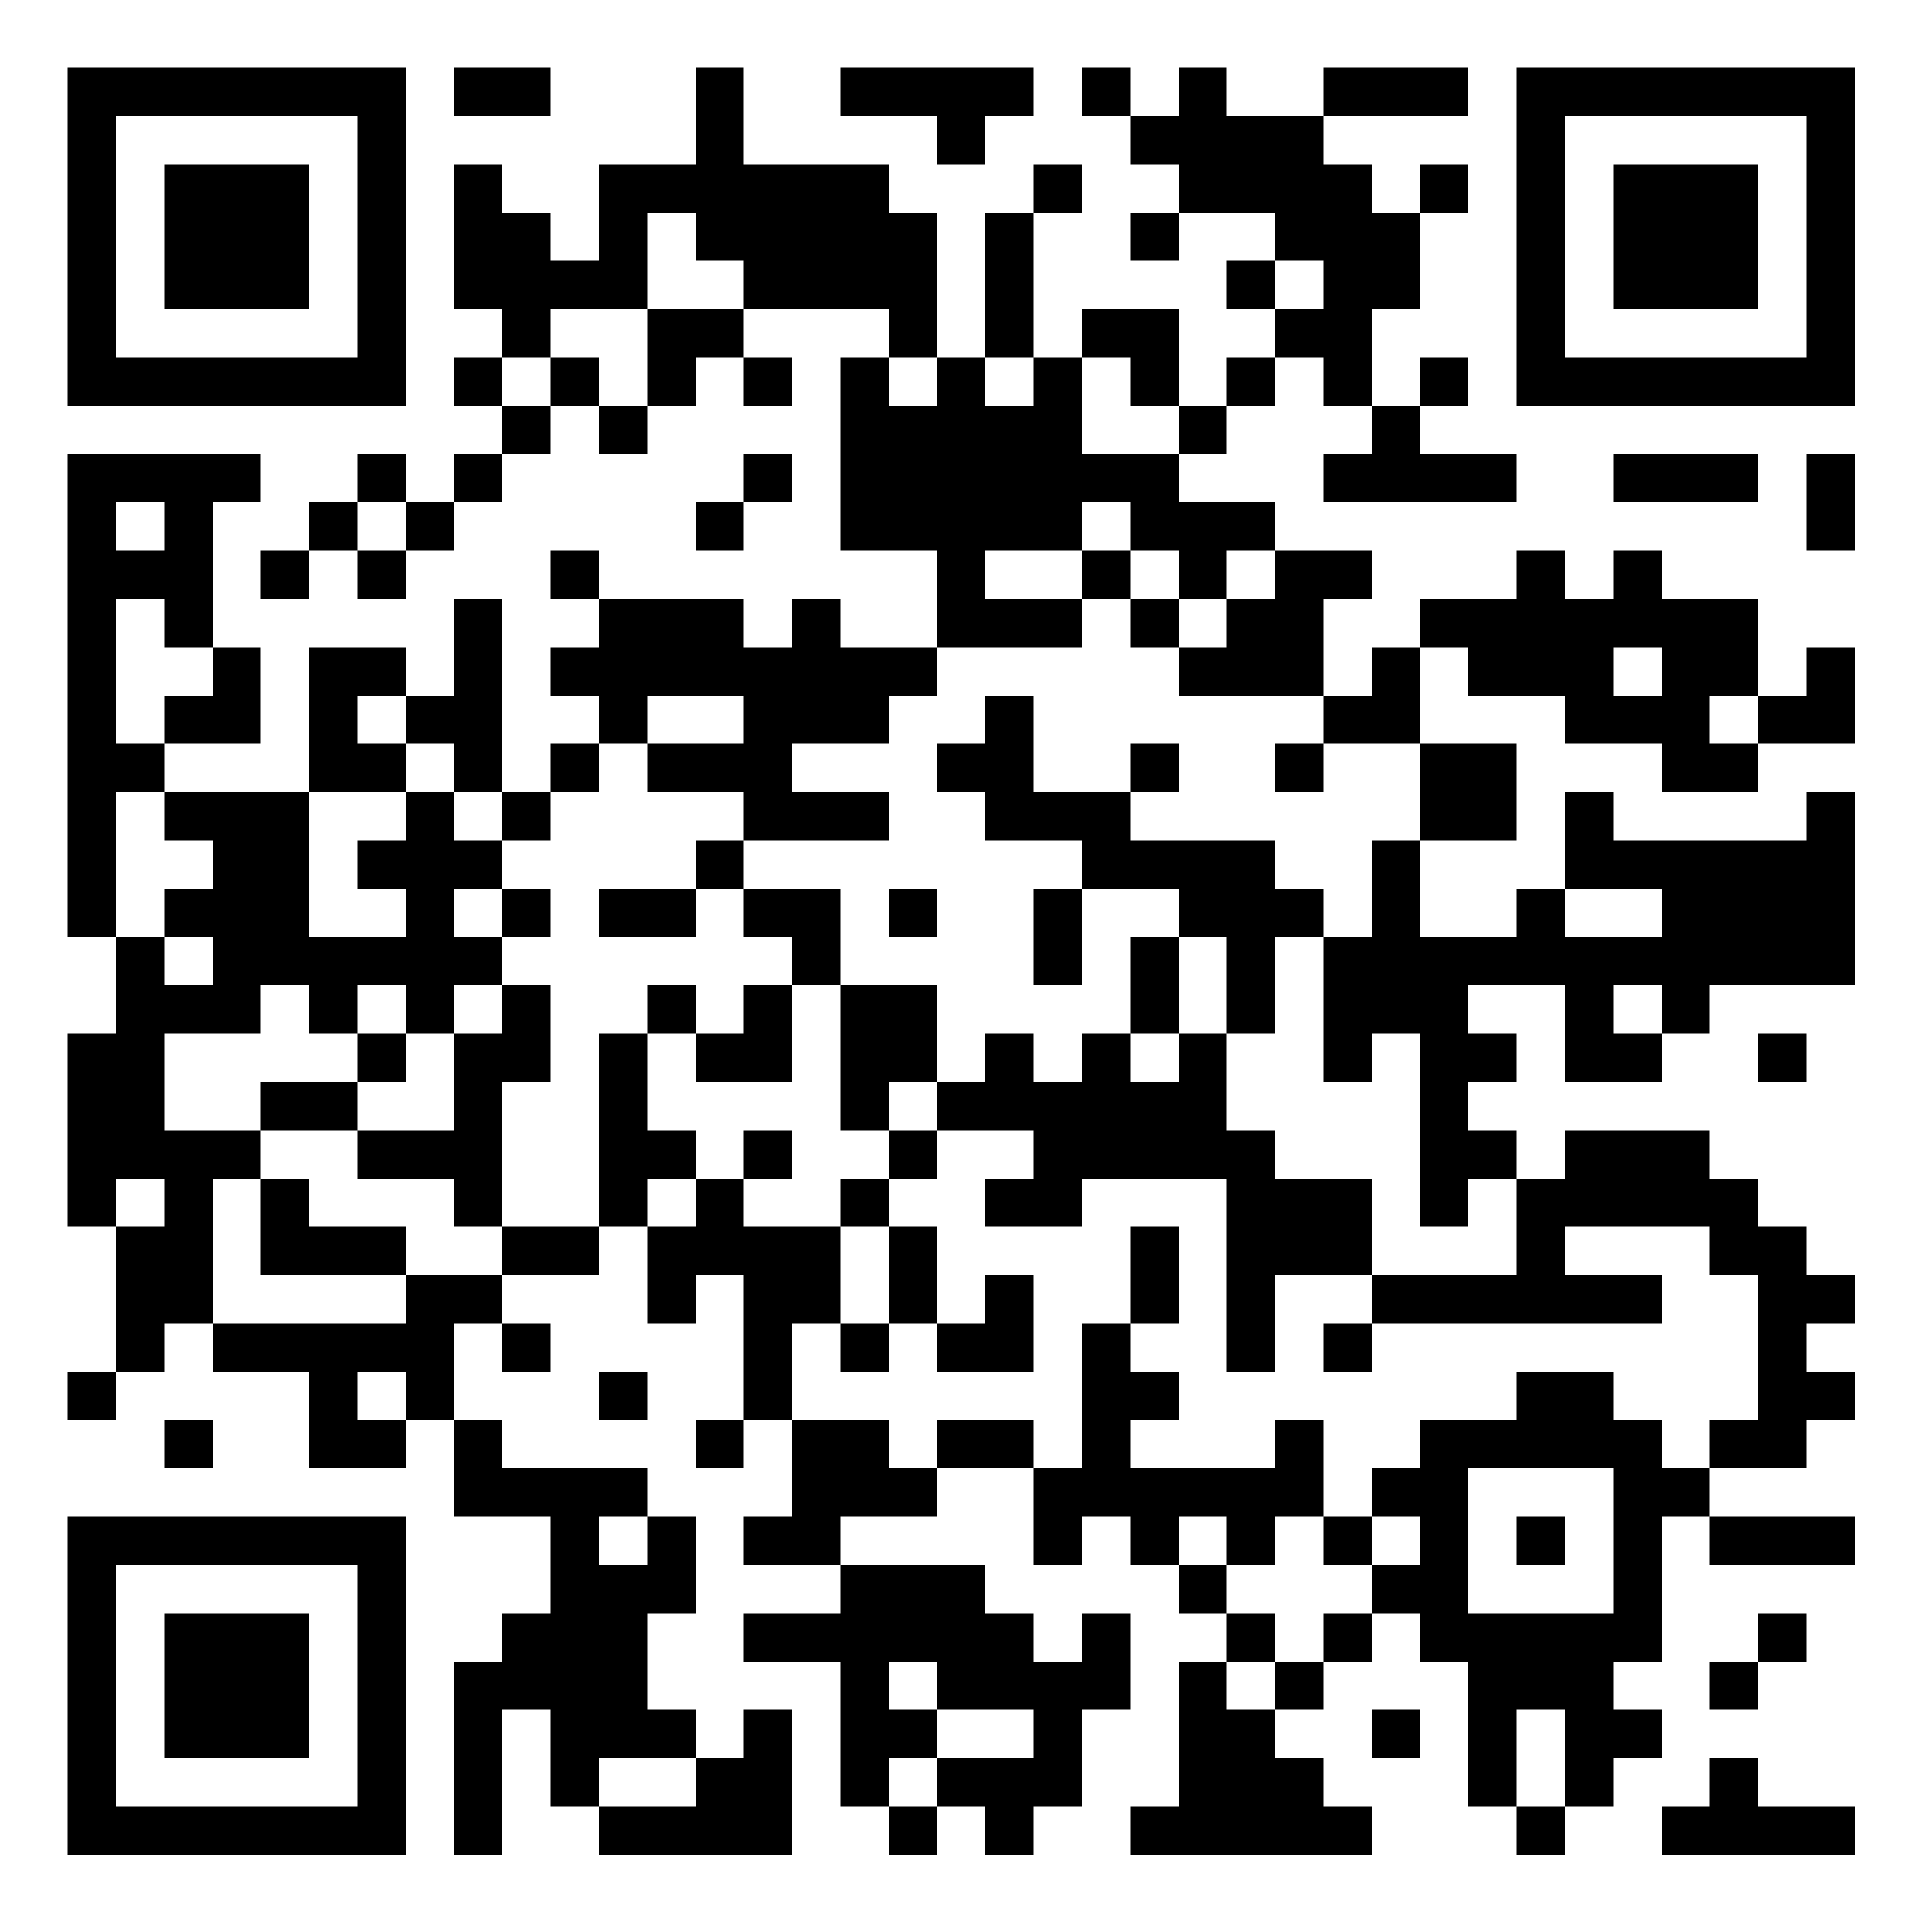 <svg baseProfile="tiny" xmlns="http://www.w3.org/2000/svg" width="200" height="200"><path shape-rendering="optimizeSpeed" fill="#fff" d="M0 0h200v200h-200z"/><path shape-rendering="optimizeSpeed" d="M7 7h5v5h-5zM12 7h5v5h-5zM17 7h5v5h-5zM22 7h5v5h-5zM27 7h5v5h-5zM32 7h5v5h-5zM37 7h5v5h-5zM47 7h5v5h-5zM52 7h5v5h-5zM72 7h5v5h-5zM87 7h5v5h-5zM92 7h5v5h-5zM97 7h5v5h-5zM102 7h5v5h-5zM112 7h5v5h-5zM122 7h5v5h-5zM137 7h5v5h-5zM142 7h5v5h-5zM147 7h5v5h-5zM157 7h5v5h-5zM162 7h5v5h-5zM167 7h5v5h-5zM172 7h5v5h-5zM177 7h5v5h-5zM182 7h5v5h-5zM187 7h5v5h-5zM7 12h5v5h-5zM37 12h5v5h-5zM72 12h5v5h-5zM97 12h5v5h-5zM117 12h5v5h-5zM122 12h5v5h-5zM127 12h5v5h-5zM132 12h5v5h-5zM157 12h5v5h-5zM187 12h5v5h-5zM7 17h5v5h-5zM17 17h5v5h-5zM22 17h5v5h-5zM27 17h5v5h-5zM37 17h5v5h-5zM47 17h5v5h-5zM62 17h5v5h-5zM67 17h5v5h-5zM72 17h5v5h-5zM77 17h5v5h-5zM82 17h5v5h-5zM87 17h5v5h-5zM107 17h5v5h-5zM122 17h5v5h-5zM127 17h5v5h-5zM132 17h5v5h-5zM137 17h5v5h-5zM147 17h5v5h-5zM157 17h5v5h-5zM167 17h5v5h-5zM172 17h5v5h-5zM177 17h5v5h-5zM187 17h5v5h-5zM7 22h5v5h-5zM17 22h5v5h-5zM22 22h5v5h-5zM27 22h5v5h-5zM37 22h5v5h-5zM47 22h5v5h-5zM52 22h5v5h-5zM62 22h5v5h-5zM72 22h5v5h-5zM77 22h5v5h-5zM82 22h5v5h-5zM87 22h5v5h-5zM92 22h5v5h-5zM102 22h5v5h-5zM117 22h5v5h-5zM132 22h5v5h-5zM137 22h5v5h-5zM142 22h5v5h-5zM157 22h5v5h-5zM167 22h5v5h-5zM172 22h5v5h-5zM177 22h5v5h-5zM187 22h5v5h-5zM7 27h5v5h-5zM17 27h5v5h-5zM22 27h5v5h-5zM27 27h5v5h-5zM37 27h5v5h-5zM47 27h5v5h-5zM52 27h5v5h-5zM57 27h5v5h-5zM62 27h5v5h-5zM77 27h5v5h-5zM82 27h5v5h-5zM87 27h5v5h-5zM92 27h5v5h-5zM102 27h5v5h-5zM127 27h5v5h-5zM137 27h5v5h-5zM142 27h5v5h-5zM157 27h5v5h-5zM167 27h5v5h-5zM172 27h5v5h-5zM177 27h5v5h-5zM187 27h5v5h-5zM7 32h5v5h-5zM37 32h5v5h-5zM52 32h5v5h-5zM67 32h5v5h-5zM72 32h5v5h-5zM92 32h5v5h-5zM102 32h5v5h-5zM112 32h5v5h-5zM117 32h5v5h-5zM132 32h5v5h-5zM137 32h5v5h-5zM157 32h5v5h-5zM187 32h5v5h-5zM7 37h5v5h-5zM12 37h5v5h-5zM17 37h5v5h-5zM22 37h5v5h-5zM27 37h5v5h-5zM32 37h5v5h-5zM37 37h5v5h-5zM47 37h5v5h-5zM57 37h5v5h-5zM67 37h5v5h-5zM77 37h5v5h-5zM87 37h5v5h-5zM97 37h5v5h-5zM107 37h5v5h-5zM117 37h5v5h-5zM127 37h5v5h-5zM137 37h5v5h-5zM147 37h5v5h-5zM157 37h5v5h-5zM162 37h5v5h-5zM167 37h5v5h-5zM172 37h5v5h-5zM177 37h5v5h-5zM182 37h5v5h-5zM187 37h5v5h-5zM52 42h5v5h-5zM62 42h5v5h-5zM87 42h5v5h-5zM92 42h5v5h-5zM97 42h5v5h-5zM102 42h5v5h-5zM107 42h5v5h-5zM122 42h5v5h-5zM142 42h5v5h-5zM7 47h5v5h-5zM12 47h5v5h-5zM17 47h5v5h-5zM22 47h5v5h-5zM37 47h5v5h-5zM47 47h5v5h-5zM77 47h5v5h-5zM87 47h5v5h-5zM92 47h5v5h-5zM97 47h5v5h-5zM102 47h5v5h-5zM107 47h5v5h-5zM112 47h5v5h-5zM117 47h5v5h-5zM137 47h5v5h-5zM142 47h5v5h-5zM147 47h5v5h-5zM152 47h5v5h-5zM167 47h5v5h-5zM172 47h5v5h-5zM177 47h5v5h-5zM187 47h5v5h-5zM7 52h5v5h-5zM17 52h5v5h-5zM32 52h5v5h-5zM42 52h5v5h-5zM72 52h5v5h-5zM87 52h5v5h-5zM92 52h5v5h-5zM97 52h5v5h-5zM102 52h5v5h-5zM107 52h5v5h-5zM117 52h5v5h-5zM122 52h5v5h-5zM127 52h5v5h-5zM187 52h5v5h-5zM7 57h5v5h-5zM12 57h5v5h-5zM17 57h5v5h-5zM27 57h5v5h-5zM37 57h5v5h-5zM57 57h5v5h-5zM97 57h5v5h-5zM112 57h5v5h-5zM122 57h5v5h-5zM132 57h5v5h-5zM137 57h5v5h-5zM157 57h5v5h-5zM167 57h5v5h-5zM7 62h5v5h-5zM17 62h5v5h-5zM47 62h5v5h-5zM62 62h5v5h-5zM67 62h5v5h-5zM72 62h5v5h-5zM82 62h5v5h-5zM97 62h5v5h-5zM102 62h5v5h-5zM107 62h5v5h-5zM117 62h5v5h-5zM127 62h5v5h-5zM132 62h5v5h-5zM147 62h5v5h-5zM152 62h5v5h-5zM157 62h5v5h-5zM162 62h5v5h-5zM167 62h5v5h-5zM172 62h5v5h-5zM177 62h5v5h-5zM7 67h5v5h-5zM22 67h5v5h-5zM32 67h5v5h-5zM37 67h5v5h-5zM47 67h5v5h-5zM57 67h5v5h-5zM62 67h5v5h-5zM67 67h5v5h-5zM72 67h5v5h-5zM77 67h5v5h-5zM82 67h5v5h-5zM87 67h5v5h-5zM92 67h5v5h-5zM122 67h5v5h-5zM127 67h5v5h-5zM132 67h5v5h-5zM142 67h5v5h-5zM152 67h5v5h-5zM157 67h5v5h-5zM162 67h5v5h-5zM172 67h5v5h-5zM177 67h5v5h-5zM187 67h5v5h-5zM7 72h5v5h-5zM17 72h5v5h-5zM22 72h5v5h-5zM32 72h5v5h-5zM42 72h5v5h-5zM47 72h5v5h-5zM62 72h5v5h-5zM77 72h5v5h-5zM82 72h5v5h-5zM87 72h5v5h-5zM102 72h5v5h-5zM137 72h5v5h-5zM142 72h5v5h-5zM162 72h5v5h-5zM167 72h5v5h-5zM172 72h5v5h-5zM182 72h5v5h-5zM187 72h5v5h-5zM7 77h5v5h-5zM12 77h5v5h-5zM32 77h5v5h-5zM37 77h5v5h-5zM47 77h5v5h-5zM57 77h5v5h-5zM67 77h5v5h-5zM72 77h5v5h-5zM77 77h5v5h-5zM97 77h5v5h-5zM102 77h5v5h-5zM117 77h5v5h-5zM132 77h5v5h-5zM147 77h5v5h-5zM152 77h5v5h-5zM172 77h5v5h-5zM177 77h5v5h-5zM7 82h5v5h-5zM17 82h5v5h-5zM22 82h5v5h-5zM27 82h5v5h-5zM42 82h5v5h-5zM52 82h5v5h-5zM77 82h5v5h-5zM82 82h5v5h-5zM87 82h5v5h-5zM102 82h5v5h-5zM107 82h5v5h-5zM112 82h5v5h-5zM147 82h5v5h-5zM152 82h5v5h-5zM162 82h5v5h-5zM187 82h5v5h-5zM7 87h5v5h-5zM22 87h5v5h-5zM27 87h5v5h-5zM37 87h5v5h-5zM42 87h5v5h-5zM47 87h5v5h-5zM72 87h5v5h-5zM112 87h5v5h-5zM117 87h5v5h-5zM122 87h5v5h-5zM127 87h5v5h-5zM142 87h5v5h-5zM162 87h5v5h-5zM167 87h5v5h-5zM172 87h5v5h-5zM177 87h5v5h-5zM182 87h5v5h-5zM187 87h5v5h-5zM7 92h5v5h-5zM17 92h5v5h-5zM22 92h5v5h-5zM27 92h5v5h-5zM42 92h5v5h-5zM52 92h5v5h-5zM62 92h5v5h-5zM67 92h5v5h-5zM77 92h5v5h-5zM82 92h5v5h-5zM92 92h5v5h-5zM107 92h5v5h-5zM122 92h5v5h-5zM127 92h5v5h-5zM132 92h5v5h-5zM142 92h5v5h-5zM157 92h5v5h-5zM172 92h5v5h-5zM177 92h5v5h-5zM182 92h5v5h-5zM187 92h5v5h-5zM12 97h5v5h-5zM22 97h5v5h-5zM27 97h5v5h-5zM32 97h5v5h-5zM37 97h5v5h-5zM42 97h5v5h-5zM47 97h5v5h-5zM82 97h5v5h-5zM107 97h5v5h-5zM117 97h5v5h-5zM127 97h5v5h-5zM137 97h5v5h-5zM142 97h5v5h-5zM147 97h5v5h-5zM152 97h5v5h-5zM157 97h5v5h-5zM162 97h5v5h-5zM167 97h5v5h-5zM172 97h5v5h-5zM177 97h5v5h-5zM182 97h5v5h-5zM187 97h5v5h-5zM12 102h5v5h-5zM17 102h5v5h-5zM22 102h5v5h-5zM32 102h5v5h-5zM42 102h5v5h-5zM52 102h5v5h-5zM67 102h5v5h-5zM77 102h5v5h-5zM87 102h5v5h-5zM92 102h5v5h-5zM117 102h5v5h-5zM127 102h5v5h-5zM137 102h5v5h-5zM142 102h5v5h-5zM147 102h5v5h-5zM162 102h5v5h-5zM172 102h5v5h-5zM7 107h5v5h-5zM12 107h5v5h-5zM37 107h5v5h-5zM47 107h5v5h-5zM52 107h5v5h-5zM62 107h5v5h-5zM72 107h5v5h-5zM77 107h5v5h-5zM87 107h5v5h-5zM92 107h5v5h-5zM102 107h5v5h-5zM112 107h5v5h-5zM122 107h5v5h-5zM137 107h5v5h-5zM147 107h5v5h-5zM152 107h5v5h-5zM162 107h5v5h-5zM167 107h5v5h-5zM182 107h5v5h-5zM7 112h5v5h-5zM12 112h5v5h-5zM27 112h5v5h-5zM32 112h5v5h-5zM47 112h5v5h-5zM62 112h5v5h-5zM87 112h5v5h-5zM97 112h5v5h-5zM102 112h5v5h-5zM107 112h5v5h-5zM112 112h5v5h-5zM117 112h5v5h-5zM122 112h5v5h-5zM147 112h5v5h-5zM7 117h5v5h-5zM12 117h5v5h-5zM17 117h5v5h-5zM22 117h5v5h-5zM37 117h5v5h-5zM42 117h5v5h-5zM47 117h5v5h-5zM62 117h5v5h-5zM67 117h5v5h-5zM77 117h5v5h-5zM92 117h5v5h-5zM107 117h5v5h-5zM112 117h5v5h-5zM117 117h5v5h-5zM122 117h5v5h-5zM127 117h5v5h-5zM147 117h5v5h-5zM152 117h5v5h-5zM162 117h5v5h-5zM167 117h5v5h-5zM172 117h5v5h-5zM7 122h5v5h-5zM17 122h5v5h-5zM27 122h5v5h-5zM47 122h5v5h-5zM62 122h5v5h-5zM72 122h5v5h-5zM87 122h5v5h-5zM102 122h5v5h-5zM107 122h5v5h-5zM127 122h5v5h-5zM132 122h5v5h-5zM137 122h5v5h-5zM147 122h5v5h-5zM157 122h5v5h-5zM162 122h5v5h-5zM167 122h5v5h-5zM172 122h5v5h-5zM177 122h5v5h-5zM12 127h5v5h-5zM17 127h5v5h-5zM27 127h5v5h-5zM32 127h5v5h-5zM37 127h5v5h-5zM52 127h5v5h-5zM57 127h5v5h-5zM67 127h5v5h-5zM72 127h5v5h-5zM77 127h5v5h-5zM82 127h5v5h-5zM92 127h5v5h-5zM117 127h5v5h-5zM127 127h5v5h-5zM132 127h5v5h-5zM137 127h5v5h-5zM157 127h5v5h-5zM177 127h5v5h-5zM182 127h5v5h-5zM12 132h5v5h-5zM17 132h5v5h-5zM42 132h5v5h-5zM47 132h5v5h-5zM67 132h5v5h-5zM77 132h5v5h-5zM82 132h5v5h-5zM92 132h5v5h-5zM102 132h5v5h-5zM117 132h5v5h-5zM127 132h5v5h-5zM142 132h5v5h-5zM147 132h5v5h-5zM152 132h5v5h-5zM157 132h5v5h-5zM162 132h5v5h-5zM167 132h5v5h-5zM182 132h5v5h-5zM187 132h5v5h-5zM12 137h5v5h-5zM22 137h5v5h-5zM27 137h5v5h-5zM32 137h5v5h-5zM37 137h5v5h-5zM42 137h5v5h-5zM52 137h5v5h-5zM77 137h5v5h-5zM87 137h5v5h-5zM97 137h5v5h-5zM102 137h5v5h-5zM112 137h5v5h-5zM127 137h5v5h-5zM137 137h5v5h-5zM182 137h5v5h-5zM7 142h5v5h-5zM32 142h5v5h-5zM42 142h5v5h-5zM62 142h5v5h-5zM77 142h5v5h-5zM112 142h5v5h-5zM117 142h5v5h-5zM157 142h5v5h-5zM162 142h5v5h-5zM182 142h5v5h-5zM187 142h5v5h-5zM17 147h5v5h-5zM32 147h5v5h-5zM37 147h5v5h-5zM47 147h5v5h-5zM72 147h5v5h-5zM82 147h5v5h-5zM87 147h5v5h-5zM97 147h5v5h-5zM102 147h5v5h-5zM112 147h5v5h-5zM132 147h5v5h-5zM147 147h5v5h-5zM152 147h5v5h-5zM157 147h5v5h-5zM162 147h5v5h-5zM167 147h5v5h-5zM177 147h5v5h-5zM182 147h5v5h-5zM47 152h5v5h-5zM52 152h5v5h-5zM57 152h5v5h-5zM62 152h5v5h-5zM82 152h5v5h-5zM87 152h5v5h-5zM92 152h5v5h-5zM107 152h5v5h-5zM112 152h5v5h-5zM117 152h5v5h-5zM122 152h5v5h-5zM127 152h5v5h-5zM132 152h5v5h-5zM142 152h5v5h-5zM147 152h5v5h-5zM167 152h5v5h-5zM172 152h5v5h-5zM7 157h5v5h-5zM12 157h5v5h-5zM17 157h5v5h-5zM22 157h5v5h-5zM27 157h5v5h-5zM32 157h5v5h-5zM37 157h5v5h-5zM57 157h5v5h-5zM67 157h5v5h-5zM77 157h5v5h-5zM82 157h5v5h-5zM107 157h5v5h-5zM117 157h5v5h-5zM127 157h5v5h-5zM137 157h5v5h-5zM147 157h5v5h-5zM157 157h5v5h-5zM167 157h5v5h-5zM177 157h5v5h-5zM182 157h5v5h-5zM187 157h5v5h-5zM7 162h5v5h-5zM37 162h5v5h-5zM57 162h5v5h-5zM62 162h5v5h-5zM67 162h5v5h-5zM87 162h5v5h-5zM92 162h5v5h-5zM97 162h5v5h-5zM122 162h5v5h-5zM142 162h5v5h-5zM147 162h5v5h-5zM167 162h5v5h-5zM7 167h5v5h-5zM17 167h5v5h-5zM22 167h5v5h-5zM27 167h5v5h-5zM37 167h5v5h-5zM52 167h5v5h-5zM57 167h5v5h-5zM62 167h5v5h-5zM77 167h5v5h-5zM82 167h5v5h-5zM87 167h5v5h-5zM92 167h5v5h-5zM97 167h5v5h-5zM102 167h5v5h-5zM112 167h5v5h-5zM127 167h5v5h-5zM137 167h5v5h-5zM147 167h5v5h-5zM152 167h5v5h-5zM157 167h5v5h-5zM162 167h5v5h-5zM167 167h5v5h-5zM182 167h5v5h-5zM7 172h5v5h-5zM17 172h5v5h-5zM22 172h5v5h-5zM27 172h5v5h-5zM37 172h5v5h-5zM47 172h5v5h-5zM52 172h5v5h-5zM57 172h5v5h-5zM62 172h5v5h-5zM87 172h5v5h-5zM97 172h5v5h-5zM102 172h5v5h-5zM107 172h5v5h-5zM112 172h5v5h-5zM122 172h5v5h-5zM132 172h5v5h-5zM152 172h5v5h-5zM157 172h5v5h-5zM162 172h5v5h-5zM177 172h5v5h-5zM7 177h5v5h-5zM17 177h5v5h-5zM22 177h5v5h-5zM27 177h5v5h-5zM37 177h5v5h-5zM47 177h5v5h-5zM57 177h5v5h-5zM62 177h5v5h-5zM67 177h5v5h-5zM77 177h5v5h-5zM87 177h5v5h-5zM92 177h5v5h-5zM107 177h5v5h-5zM122 177h5v5h-5zM127 177h5v5h-5zM142 177h5v5h-5zM152 177h5v5h-5zM162 177h5v5h-5zM167 177h5v5h-5zM7 182h5v5h-5zM37 182h5v5h-5zM47 182h5v5h-5zM57 182h5v5h-5zM72 182h5v5h-5zM77 182h5v5h-5zM87 182h5v5h-5zM97 182h5v5h-5zM102 182h5v5h-5zM107 182h5v5h-5zM122 182h5v5h-5zM127 182h5v5h-5zM132 182h5v5h-5zM152 182h5v5h-5zM162 182h5v5h-5zM177 182h5v5h-5zM7 187h5v5h-5zM12 187h5v5h-5zM17 187h5v5h-5zM22 187h5v5h-5zM27 187h5v5h-5zM32 187h5v5h-5zM37 187h5v5h-5zM47 187h5v5h-5zM62 187h5v5h-5zM67 187h5v5h-5zM72 187h5v5h-5zM77 187h5v5h-5zM92 187h5v5h-5zM102 187h5v5h-5zM117 187h5v5h-5zM122 187h5v5h-5zM127 187h5v5h-5zM132 187h5v5h-5zM137 187h5v5h-5zM157 187h5v5h-5zM172 187h5v5h-5zM177 187h5v5h-5zM182 187h5v5h-5zM187 187h5v5h-5z"/></svg>